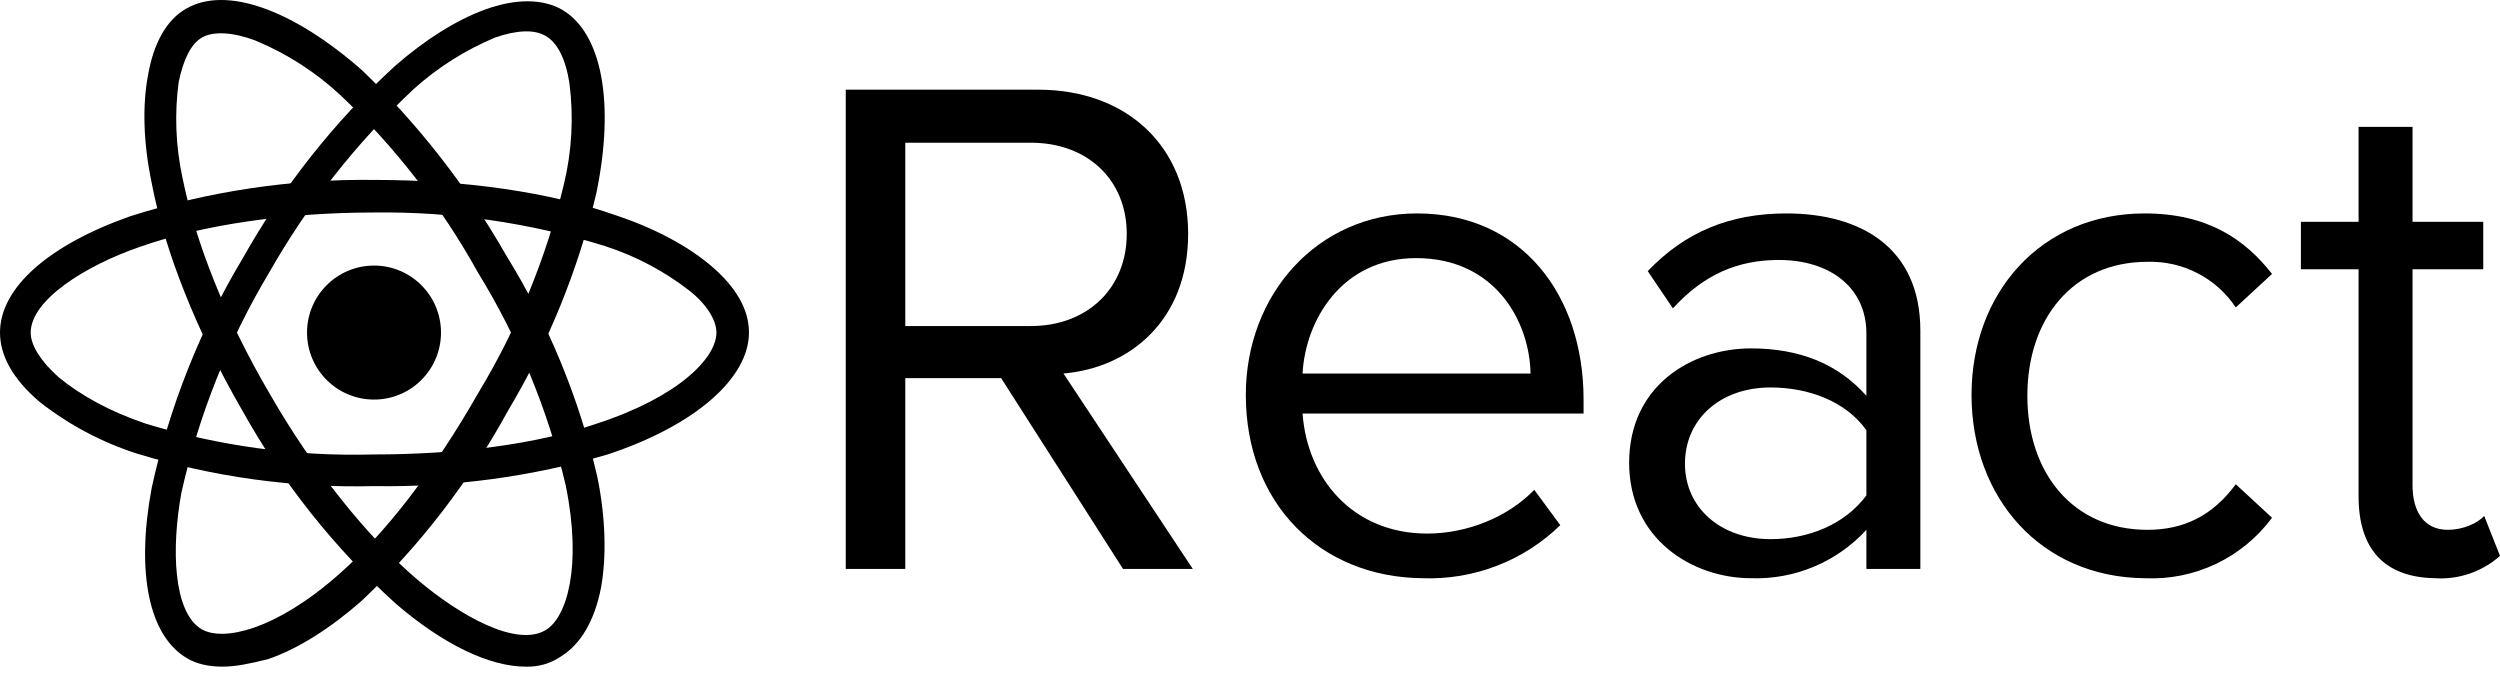 <svg width="70" height="19" viewBox="0 0 70 19" fill="none" xmlns="http://www.w3.org/2000/svg">
<path d="M10.473 11.188C11.508 11.188 12.348 10.348 12.348 9.312C12.348 8.276 11.508 7.436 10.473 7.436C9.437 7.436 8.597 8.276 8.597 9.312C8.597 10.348 9.437 11.188 10.473 11.188Z" fill="currentColor"/>
<path d="M10.473 13.611C8.224 13.667 5.98 13.359 3.83 12.699C2.838 12.38 1.911 11.886 1.094 11.24C0.365 10.614 0 9.963 0 9.312C0 8.061 1.355 6.862 3.647 6.055C5.861 5.349 8.175 5.006 10.499 5.038C13 5.038 15.396 5.377 17.246 6.029C18.34 6.393 19.252 6.888 19.903 7.436C20.607 8.035 20.971 8.66 20.971 9.312C20.971 10.588 19.46 11.917 17.012 12.725C14.889 13.348 12.684 13.647 10.473 13.611V13.611ZM10.473 5.95C8.05 5.95 5.679 6.289 3.908 6.915C2.397 7.436 0.86 8.4 0.86 9.312C0.86 9.676 1.146 10.119 1.641 10.562C2.24 11.057 3.074 11.526 4.09 11.865C6.149 12.493 8.295 12.783 10.447 12.725C12.817 12.725 15.032 12.438 16.699 11.865C19.018 11.109 20.06 10.015 20.06 9.312C20.06 8.973 19.799 8.53 19.304 8.139C18.593 7.587 17.79 7.164 16.933 6.888C14.842 6.238 12.662 5.922 10.473 5.95V5.95Z" fill="currentColor"/>
<path d="M6.227 18.666C5.836 18.666 5.497 18.587 5.237 18.431C4.168 17.806 3.804 16.034 4.247 13.663C4.741 11.393 5.604 9.219 6.8 7.227C7.924 5.226 9.357 3.414 11.046 1.86C11.906 1.104 12.791 0.557 13.573 0.27C14.433 -0.042 15.188 -0.042 15.735 0.27C16.855 0.922 17.22 2.876 16.699 5.403C16.191 7.55 15.356 9.606 14.224 11.5C13.146 13.474 11.766 15.268 10.134 16.816C9.248 17.597 8.337 18.171 7.503 18.457C6.982 18.587 6.591 18.666 6.227 18.666ZM7.529 7.644C6.391 9.55 5.564 11.626 5.08 13.793C4.794 15.357 4.846 17.154 5.653 17.623C6.253 17.962 7.711 17.649 9.483 16.086C10.786 14.94 12.14 13.194 13.391 11.005C14.484 9.194 15.292 7.226 15.787 5.169C16.013 4.24 16.066 3.277 15.944 2.329C15.839 1.651 15.605 1.182 15.266 1C14.954 0.818 14.459 0.844 13.86 1.052C13.03 1.4 12.264 1.884 11.593 2.485C9.986 3.99 8.616 5.73 7.529 7.644Z" fill="currentColor"/>
<path d="M14.719 18.666C13.703 18.666 12.4 18.04 11.072 16.894C9.353 15.333 7.901 13.503 6.773 11.474C5.523 9.312 4.611 7.045 4.246 5.117C4.012 3.996 3.986 2.954 4.142 2.12C4.298 1.208 4.663 0.557 5.21 0.244C6.33 -0.407 8.206 0.27 10.134 1.964C11.721 3.49 13.081 5.236 14.172 7.149C15.356 9.063 16.218 11.157 16.725 13.35C16.959 14.497 16.985 15.591 16.829 16.451C16.647 17.389 16.256 18.04 15.709 18.379C15.418 18.578 15.071 18.679 14.719 18.666ZM7.555 11.031C8.753 13.116 10.264 15.018 11.671 16.216C12.895 17.259 14.458 18.118 15.266 17.649C15.865 17.311 16.308 15.878 15.839 13.585C15.345 11.487 14.518 9.481 13.39 7.644C12.367 5.797 11.067 4.119 9.535 2.667C8.834 2.015 8.023 1.495 7.138 1.13C6.513 0.896 5.966 0.87 5.653 1.052C5.34 1.234 5.132 1.677 5.002 2.303C4.884 3.188 4.92 4.087 5.106 4.96C5.471 6.784 6.33 8.947 7.555 11.031V11.031Z" fill="currentColor"/>
<path d="M31.445 15.93L28.032 10.588H25.348V15.93H23.681V2.511H29.074C31.523 2.511 33.268 4.074 33.268 6.55C33.268 8.973 31.627 10.302 29.777 10.458L33.398 15.93H31.445V15.93ZM31.549 6.55C31.549 5.039 30.454 3.996 28.865 3.996H25.348V9.129H28.865C30.454 9.129 31.549 8.061 31.549 6.55Z" fill="currentColor"/>
<path d="M34.883 11.057C34.883 8.243 36.889 5.976 39.676 5.976C42.62 5.976 44.34 8.269 44.34 11.188V11.578H36.472C36.602 13.402 37.879 14.94 39.963 14.94C41.057 14.94 42.203 14.497 42.959 13.715L43.688 14.705C43.179 15.2 42.575 15.587 41.913 15.842C41.25 16.097 40.542 16.216 39.833 16.19C36.967 16.164 34.883 14.106 34.883 11.057V11.057ZM39.651 7.227C37.566 7.227 36.55 8.973 36.472 10.458H42.855C42.829 8.999 41.865 7.227 39.651 7.227Z" fill="currentColor"/>
<path d="M52.259 15.93V14.835C51.85 15.281 51.35 15.632 50.792 15.866C50.235 16.1 49.633 16.211 49.029 16.19C47.388 16.19 45.616 15.096 45.616 12.959C45.616 10.797 47.362 9.755 49.029 9.755C50.358 9.755 51.452 10.171 52.259 11.083V9.338C52.259 8.035 51.217 7.279 49.81 7.279C48.638 7.279 47.7 7.696 46.841 8.634L46.137 7.592C47.179 6.498 48.43 5.976 50.019 5.976C52.077 5.976 53.77 6.915 53.77 9.259V15.93H52.259V15.93ZM52.259 13.871V12.047C51.686 11.24 50.644 10.849 49.576 10.849C48.169 10.849 47.179 11.735 47.179 12.985C47.179 14.21 48.169 15.096 49.576 15.096C50.644 15.096 51.66 14.679 52.259 13.871Z" fill="currentColor"/>
<path d="M55.203 11.057C55.203 8.191 57.157 5.976 60.048 5.976C61.82 5.976 62.862 6.706 63.617 7.67L62.602 8.608C62.331 8.202 61.963 7.872 61.529 7.649C61.096 7.425 60.614 7.316 60.127 7.331C58.042 7.331 56.766 8.921 56.766 11.083C56.766 13.246 58.042 14.835 60.127 14.835C61.143 14.835 61.95 14.444 62.602 13.559L63.617 14.497C63.207 15.05 62.667 15.495 62.045 15.79C61.422 16.085 60.737 16.223 60.048 16.19C57.157 16.164 55.203 13.95 55.203 11.057V11.057ZM66.04 13.897V7.54H64.425V6.211H66.04V3.553H67.551V6.211H69.531V7.54H67.551V13.585C67.551 14.314 67.864 14.835 68.541 14.835C68.958 14.835 69.375 14.653 69.557 14.444L70 15.565C69.753 15.785 69.464 15.953 69.151 16.06C68.838 16.168 68.507 16.212 68.177 16.19C66.744 16.164 66.04 15.357 66.04 13.897Z" fill="currentColor"/>
</svg>
